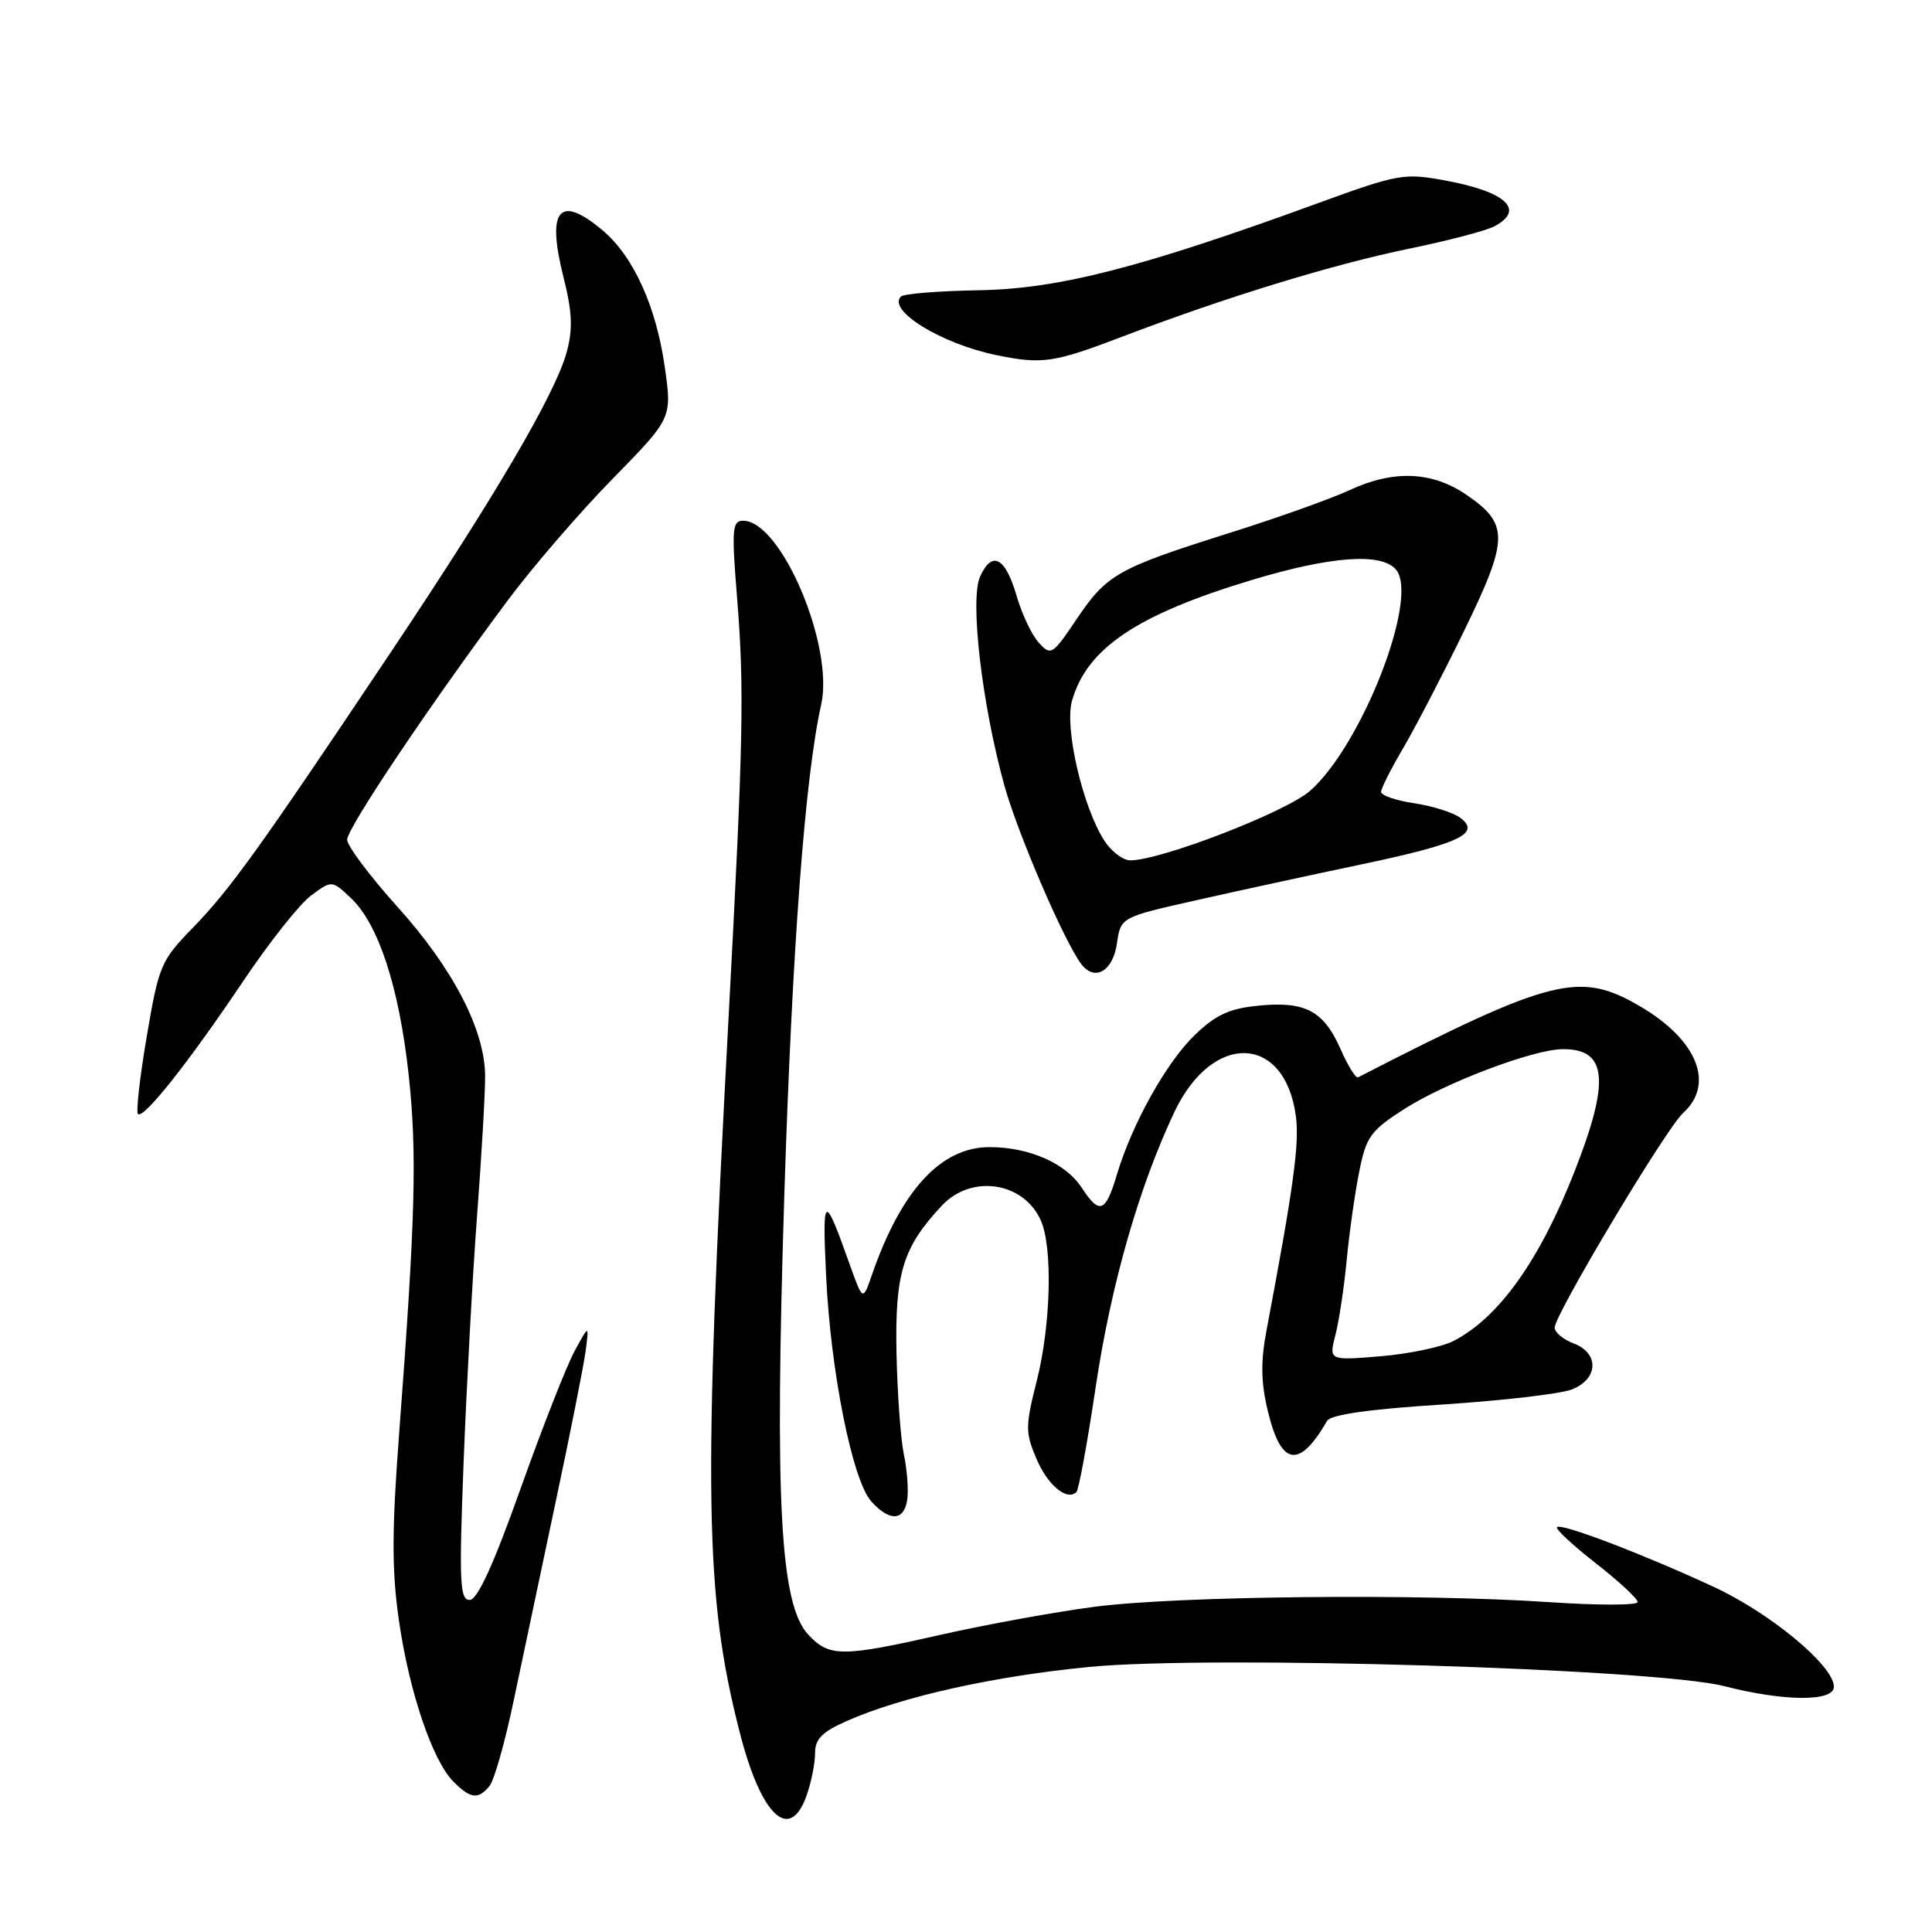 <?xml version="1.0" encoding="UTF-8" standalone="no"?>
<!DOCTYPE svg PUBLIC "-//W3C//DTD SVG 1.1//EN" "http://www.w3.org/Graphics/SVG/1.1/DTD/svg11.dtd" >
<svg xmlns="http://www.w3.org/2000/svg" xmlns:xlink="http://www.w3.org/1999/xlink" version="1.1" viewBox="0 0 256 256">
 <g >
 <path fill="currentColor"
d=" M 106.90 237.85 C 107.51 236.12 108.00 233.62 108.00 232.29 C 108.00 230.42 108.95 229.47 112.25 228.02 C 119.53 224.81 131.60 222.12 144.30 220.88 C 160.39 219.31 219.38 221.09 228.50 223.43 C 236.47 225.47 243.00 225.50 243.00 223.50 C 243.00 220.72 234.56 213.72 227.00 210.23 C 217.43 205.81 206.87 201.80 206.31 202.35 C 206.07 202.59 208.38 204.74 211.44 207.13 C 214.50 209.52 217.00 211.84 217.00 212.28 C 217.00 212.72 211.71 212.73 205.25 212.29 C 188.13 211.14 155.97 211.47 145.00 212.91 C 139.78 213.60 130.70 215.25 124.82 216.58 C 111.57 219.58 109.90 219.59 107.12 216.62 C 103.38 212.64 102.64 199.21 103.92 158.55 C 104.96 125.67 106.67 102.87 108.81 93.37 C 110.55 85.60 103.51 69.00 98.47 69.00 C 97.02 69.00 96.93 70.11 97.67 79.25 C 98.64 91.27 98.50 98.16 96.53 135.00 C 93.16 197.88 93.37 211.41 98.01 229.52 C 100.86 240.68 104.67 244.25 106.90 237.85 Z  M 64.86 236.66 C 65.47 235.93 66.91 230.87 68.05 225.41 C 69.20 219.96 71.71 208.07 73.63 199.00 C 75.56 189.93 77.35 180.93 77.60 179.00 C 78.06 175.50 78.06 175.50 76.15 179.00 C 75.09 180.93 71.87 189.14 68.98 197.25 C 65.38 207.37 63.26 212.00 62.23 212.00 C 60.92 212.00 60.82 209.63 61.43 193.75 C 61.82 183.71 62.62 168.97 63.22 161.00 C 63.82 153.03 64.30 144.70 64.28 142.50 C 64.22 136.41 60.00 128.29 52.64 120.13 C 48.99 116.07 46.00 112.08 46.00 111.27 C 46.00 109.72 56.98 93.37 67.32 79.50 C 70.60 75.10 76.83 67.88 81.17 63.45 C 89.05 55.41 89.05 55.41 88.09 48.66 C 86.95 40.60 83.94 33.97 79.85 30.52 C 74.10 25.69 72.40 27.72 74.66 36.71 C 75.82 41.29 75.92 43.58 75.11 46.59 C 73.60 52.17 65.68 65.67 51.40 87.00 C 34.15 112.77 30.49 117.85 25.49 123.00 C 21.32 127.28 21.03 127.98 19.45 137.31 C 18.53 142.70 18.01 147.34 18.28 147.61 C 19.00 148.34 25.00 140.77 32.21 130.03 C 35.67 124.87 39.73 119.75 41.24 118.64 C 43.98 116.63 43.98 116.63 46.48 118.98 C 50.14 122.42 52.87 130.76 54.14 142.32 C 55.28 152.76 55.05 161.29 52.89 189.92 C 51.91 202.85 51.91 208.12 52.86 214.73 C 54.23 224.23 57.32 233.32 60.11 236.11 C 62.35 238.35 63.37 238.47 64.86 236.66 Z  M 120.21 198.75 C 120.40 197.51 120.21 194.81 119.77 192.74 C 119.34 190.67 118.90 184.60 118.79 179.24 C 118.58 168.70 119.63 165.27 124.80 159.75 C 128.70 155.58 135.58 156.58 137.89 161.66 C 139.51 165.22 139.26 175.54 137.37 183.00 C 135.86 188.97 135.85 189.81 137.32 193.26 C 138.81 196.80 141.39 198.94 142.64 197.69 C 142.94 197.39 144.09 191.15 145.18 183.82 C 147.20 170.26 150.92 157.26 155.62 147.33 C 160.66 136.69 170.26 137.03 171.71 147.90 C 172.20 151.52 171.39 157.39 167.84 176.17 C 167.03 180.42 167.07 183.13 168.00 187.00 C 169.75 194.28 172.15 194.67 175.85 188.27 C 176.32 187.45 181.47 186.72 191.03 186.11 C 198.99 185.60 206.74 184.70 208.25 184.12 C 211.81 182.73 211.95 179.31 208.50 178.00 C 207.12 177.48 206.00 176.54 206.00 175.92 C 206.00 174.20 220.76 149.53 223.01 147.49 C 227.26 143.64 224.91 137.79 217.33 133.35 C 209.30 128.64 205.68 129.55 179.95 142.75 C 179.65 142.91 178.60 141.22 177.63 139.01 C 175.39 133.94 172.97 132.65 166.80 133.25 C 162.94 133.62 161.13 134.44 158.35 137.11 C 154.55 140.76 150.00 148.91 147.96 155.75 C 146.48 160.70 145.68 160.97 143.32 157.36 C 141.20 154.12 136.36 152.00 131.11 152.00 C 124.68 152.00 119.42 157.71 115.54 168.91 C 114.33 172.42 114.33 172.42 112.56 167.46 C 109.20 158.00 108.95 158.12 109.46 169.00 C 110.06 181.77 112.95 196.18 115.46 198.96 C 117.88 201.63 119.78 201.55 120.21 198.75 Z  M 148.00 125.01 C 148.50 121.54 148.50 121.54 158.50 119.29 C 164.00 118.05 173.84 115.91 180.37 114.54 C 193.41 111.80 196.31 110.43 193.46 108.34 C 192.51 107.65 189.77 106.79 187.36 106.43 C 184.96 106.07 183.00 105.39 183.00 104.93 C 183.00 104.47 184.32 101.86 185.93 99.13 C 187.53 96.40 191.18 89.39 194.02 83.55 C 199.95 71.38 199.97 69.41 194.26 65.53 C 189.70 62.43 184.58 62.25 178.74 64.98 C 176.41 66.07 169.32 68.60 163.00 70.59 C 148.07 75.30 146.67 76.09 142.67 82.02 C 139.45 86.81 139.25 86.93 137.64 85.15 C 136.71 84.13 135.40 81.35 134.71 78.97 C 133.22 73.83 131.46 72.89 129.87 76.39 C 128.49 79.42 130.10 93.30 133.09 104.10 C 134.86 110.48 141.11 124.98 143.31 127.79 C 145.09 130.08 147.47 128.67 148.00 125.01 Z  M 148.68 44.62 C 162.40 39.39 176.56 35.04 186.77 32.94 C 191.89 31.89 196.96 30.56 198.04 29.98 C 202.13 27.79 199.56 25.41 191.53 23.92 C 186.04 22.91 185.30 23.04 174.64 26.92 C 151.26 35.46 140.30 38.27 129.77 38.46 C 124.42 38.55 119.74 38.92 119.38 39.29 C 117.54 41.13 124.71 45.54 132.00 47.05 C 138.08 48.30 139.62 48.08 148.68 44.62 Z  M 176.95 176.89 C 177.43 175.03 178.10 170.57 178.44 167.00 C 178.78 163.43 179.52 158.17 180.09 155.32 C 181.02 150.63 181.58 149.84 186.03 146.98 C 191.53 143.45 203.15 139.05 207.05 139.02 C 212.97 138.97 213.38 143.15 208.63 155.24 C 204.02 166.98 198.64 174.54 192.67 177.65 C 191.12 178.47 186.75 179.39 182.97 179.71 C 176.08 180.28 176.08 180.28 176.95 176.89 Z  M 146.37 111.45 C 143.48 107.03 141.01 96.43 142.05 92.84 C 144.04 85.88 150.67 81.43 165.91 76.84 C 176.40 73.68 183.09 73.20 184.99 75.49 C 188.07 79.20 180.45 98.76 173.58 104.80 C 170.38 107.60 153.83 114.00 149.77 114.00 C 148.82 114.00 147.29 112.85 146.37 111.45 Z "/>
</g>
</svg>